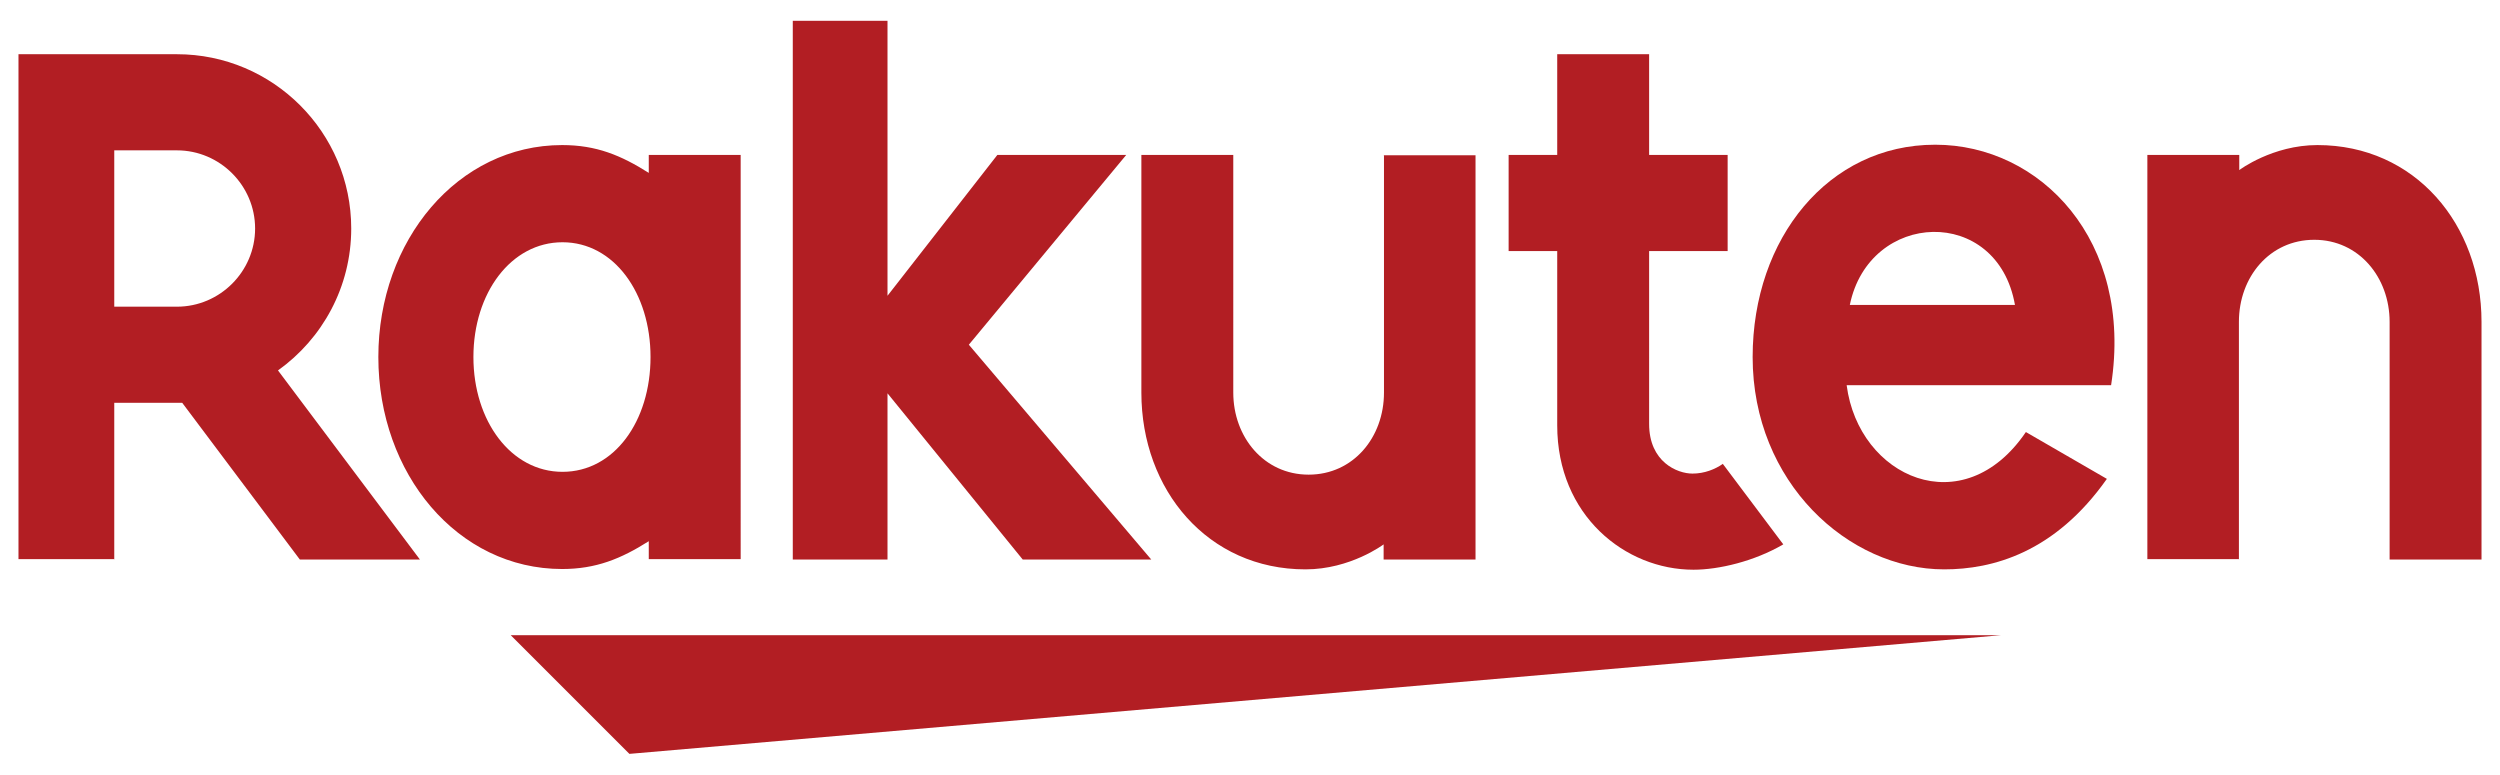 <svg xmlns="http://www.w3.org/2000/svg" width="71" height="22" fill="none"><path d="M56.825 18.04h-42.32l3.37 3.37 38.95-3.37ZM18.425 4.4v.51c-.79-.5-1.49-.79-2.46-.79-2.96 0-5.22 2.7-5.22 6.02 0 3.32 2.25 6.02 5.22 6.02.96 0 1.67-.29 2.46-.79v.51h2.61V4.4h-2.61Zm-2.45 9c-1.46 0-2.53-1.44-2.53-3.26 0-1.82 1.07-3.26 2.53-3.26 1.46 0 2.5 1.44 2.5 3.26 0 1.82-1.03 3.26-2.5 3.26Zm23.33-9v6.75c0 1.27-.87 2.33-2.14 2.33s-2.14-1.07-2.14-2.33V4.4h-2.61v6.75c0 2.77 1.89 5.02 4.66 5.02 1.28 0 2.22-.71 2.22-.71v.43h2.61V4.41h-2.61l.01-.01Zm24.28 11.49V9.14c0-1.27.87-2.33 2.14-2.33s2.14 1.07 2.14 2.33v6.75h2.61V9.14c0-2.77-1.89-5.02-4.66-5.02-1.28 0-2.22.71-2.22.71V4.4h-2.61v11.48h2.61l-.01.01Z" fill="#B21E23"/><path d="M3.245 15.89v-4.45h1.93l3.34 4.45h3.41l-4.03-5.37c1.26-.9 2.08-2.37 2.08-4.03 0-2.73-2.22-4.95-4.95-4.95h-4.5v14.34h2.73l-.01.01Zm0-11.62h1.78c1.22 0 2.22 1 2.22 2.22 0 1.22-1 2.22-2.22 2.22h-1.78V4.26v.01Zm45.69 8.9c-.23.16-.53.28-.87.28-.43 0-1.23-.33-1.23-1.41V7.13h2.23V4.4h-2.23V1.54h-2.61V4.4h-1.38v2.73h1.38v4.95c0 2.56 1.93 4.1 3.87 4.1.72 0 1.73-.24 2.55-.72l-1.72-2.29h.01Zm-21.42-3.38 4.47-5.39h-3.66l-3.12 4V.59h-2.69v15.3h2.69v-4.72l3.84 4.72h3.65l-5.18-6.1Z" fill="#B21E23"/><path d="M54.955 4.11c-3.02 0-5.18 2.65-5.18 6.03 0 3.56 2.72 6.03 5.44 6.03 1.37 0 3.14-.47 4.62-2.57l-2.3-1.33c-1.78 2.62-4.75 1.29-5.09-1.33h7.51c.64-4.12-2.02-6.83-4.99-6.83h-.01Zm2.27 4.55h-4.69c.55-2.69 4.19-2.84 4.69 0Z" fill="#B21E23"/></svg>